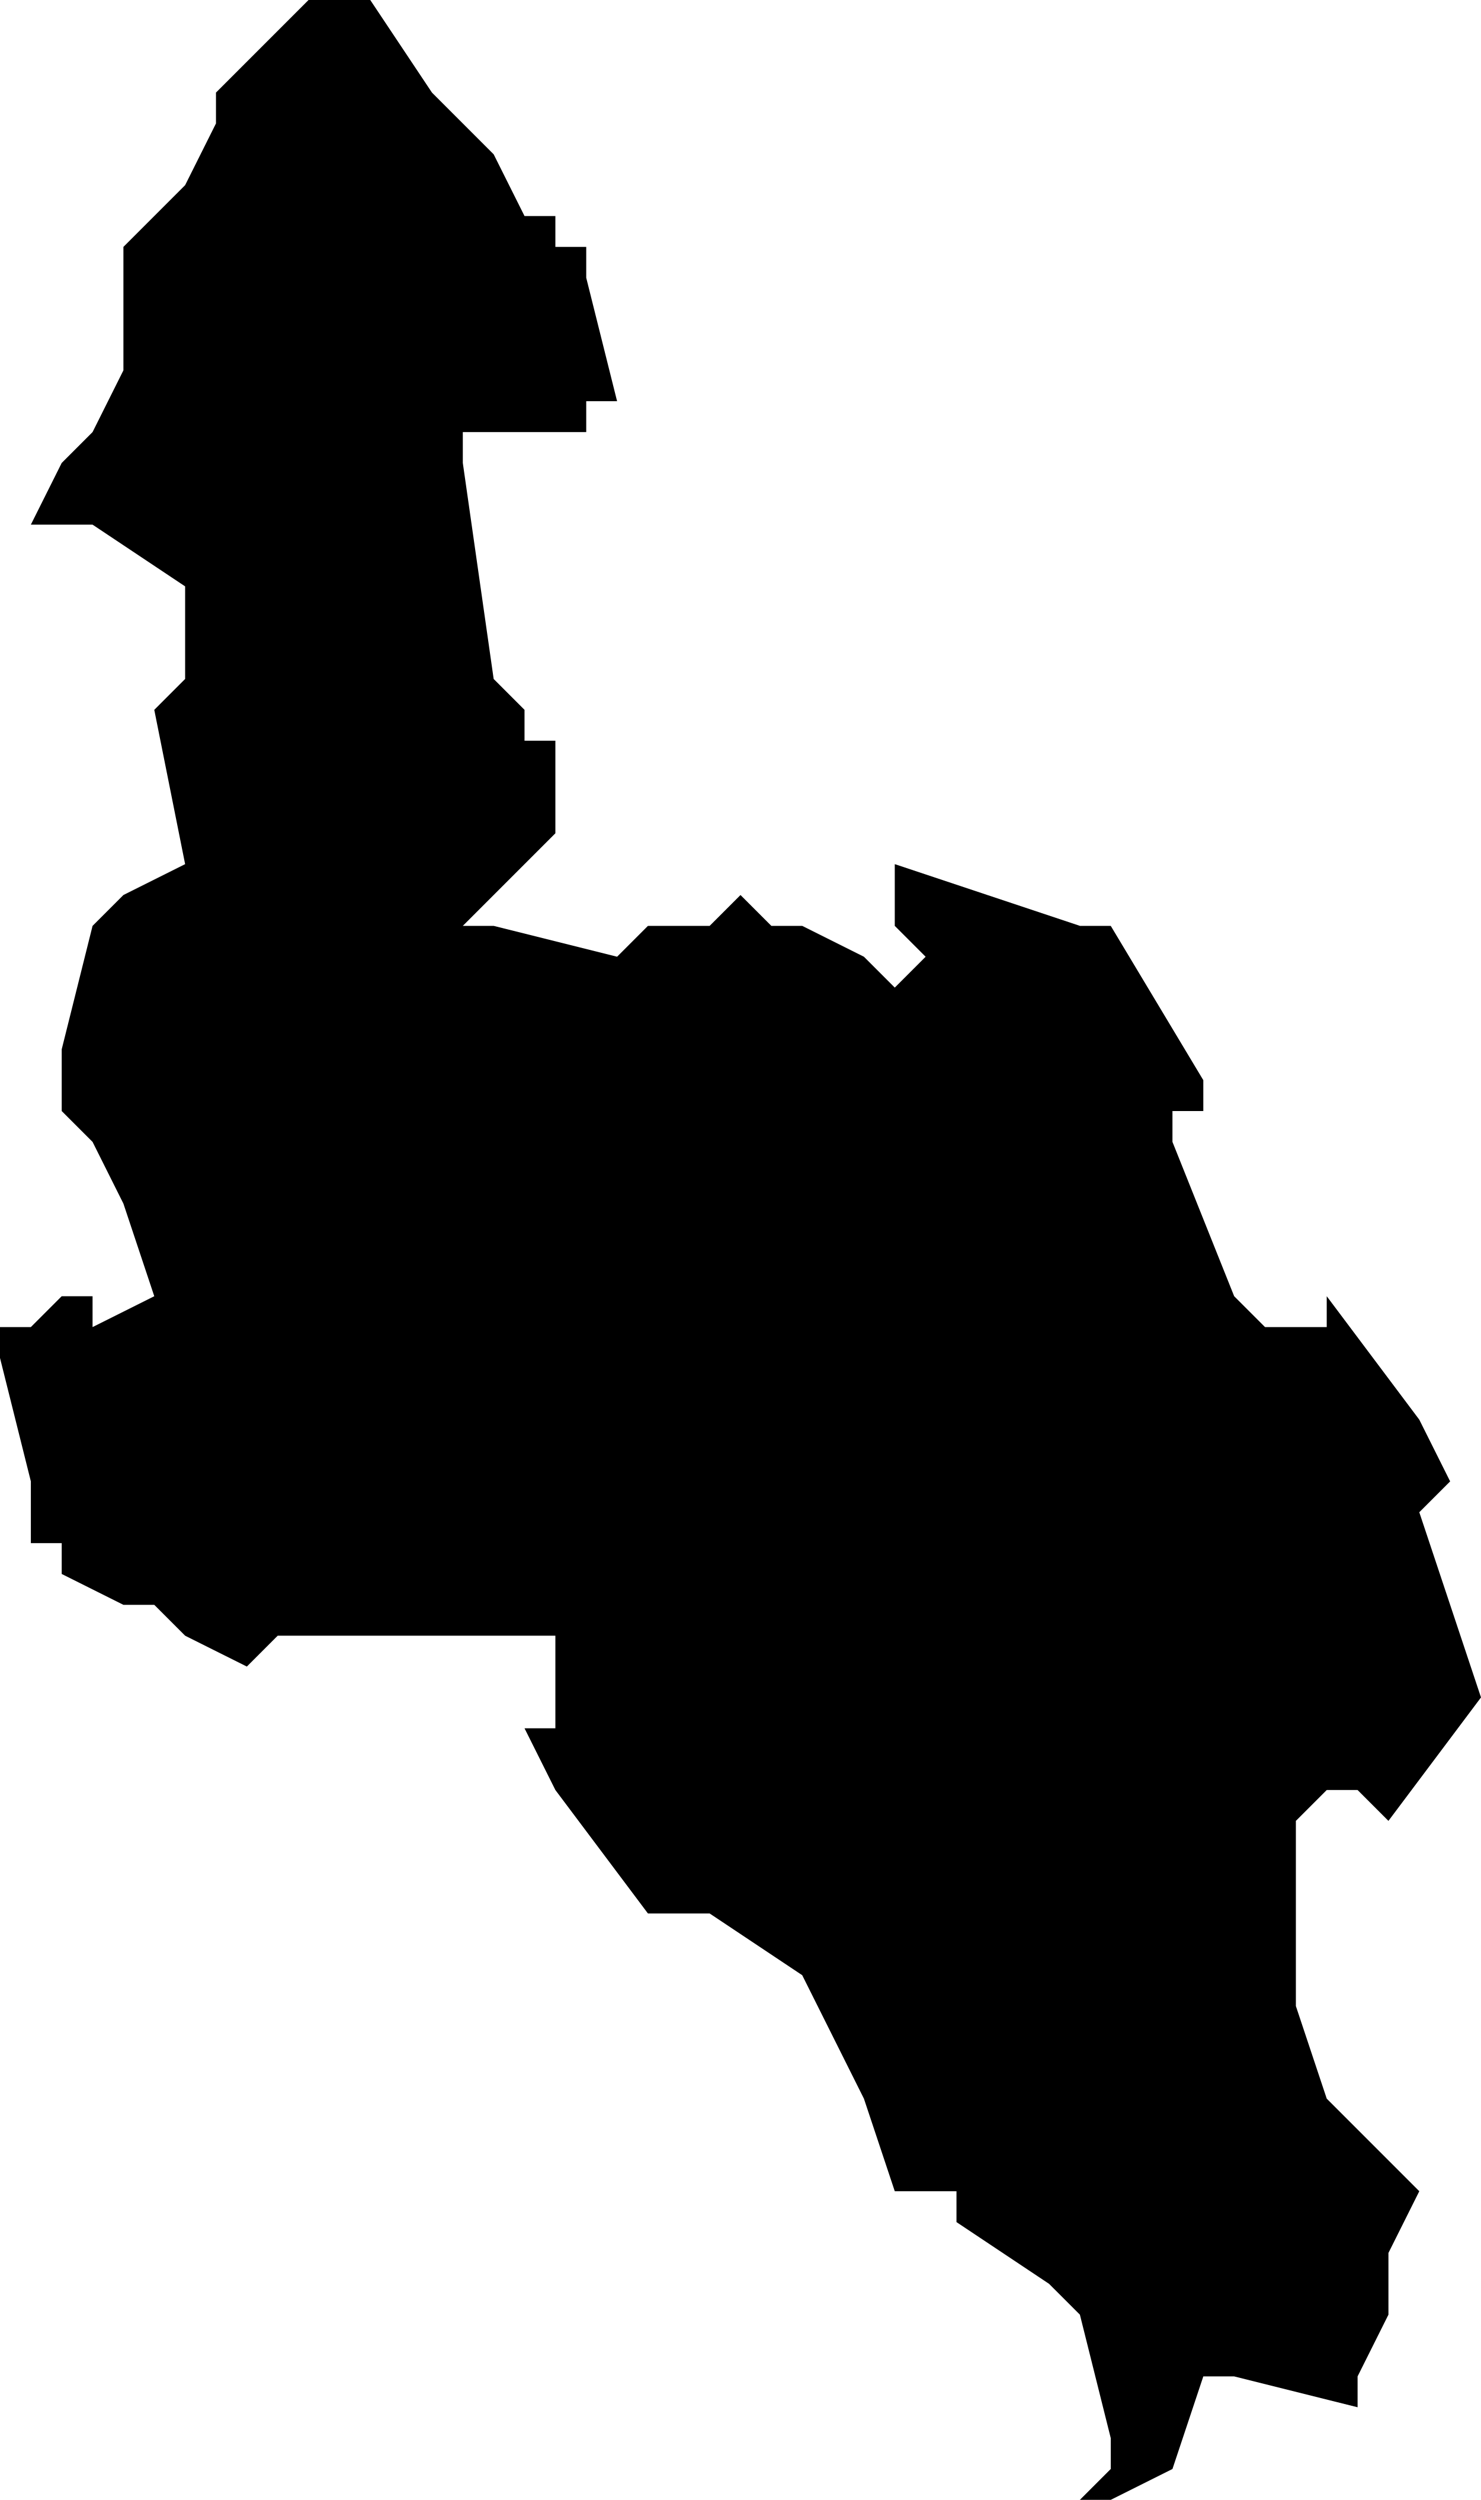 <?xml version="1.0" encoding="UTF-8"?>
<svg width="48px" height="81px" viewBox="0 0 48 81" version="1.1" xmlns="http://www.w3.org/2000/svg" xmlns:xlink="http://www.w3.org/1999/xlink">
    <!-- Generator: Sketch 52.4 (67378) - http://www.bohemiancoding.com/sketch -->
    <title>286</title>
    <desc>Created with Sketch.</desc>
    <g id="Page-1" stroke="none" stroke-width="1" fill="none" fill-rule="evenodd">
        <g id="wahlkreise_gen" transform="translate(-179, -866)" fill="#000000">
            <g id="286" transform="translate(179, 866)">
                <polyline id="Path" points="19 13 19 14 18 14 17 14 15 14 15 15 16 22 17 23 17 24 18 24 18 25 18 27 17 28 15 30 16 30 20 31 21 30 22 30 23 30 24 29 25 30 26 30 28 31 29 32 30 31 29 30 29 29 29 28 32 29 35 30 36 30 39 35 39 36 38 36 38 37 40 42 41 43 42 43 43 43 43 42 46 46 47 48 46 49 48 55 45 59 44 58 43 58 42 59 42 60 42 62 42 64 42 65 43 68 44 69 46 71 45 73 45 74 45 75 44 77 44 78 40 77 39 77 38 80 36 81 35 81 36 80 36 79 35 75 34 74 31 72 31 71 29 71 28 68 26 64 23 62 22 62 21 62 18 58 17 56 18 56 18 55 18 54 18 53 17 53 9 53 8 54 6 53 5 52 4 52 2 51 2 50 1 50 1 48 0 44 0 43 1 43 2 42 3 42 3 43 5 42 4 39 3 37 2 36 2 35 2 34 3 30 4 29 6 28 5 23 6 22 6 21 6 20 6 19 3 17 2 17 1 17 2 15 3 14 4 12 4 11 4 10 4 8 6 6 7 4 7 3 8 2 10 0 11 0 12 0 14 3 16 5 17 7 18 7 18 8 19 8 19 9 20 13 19 13"></polyline>
            </g>
        </g>
    </g>
</svg>